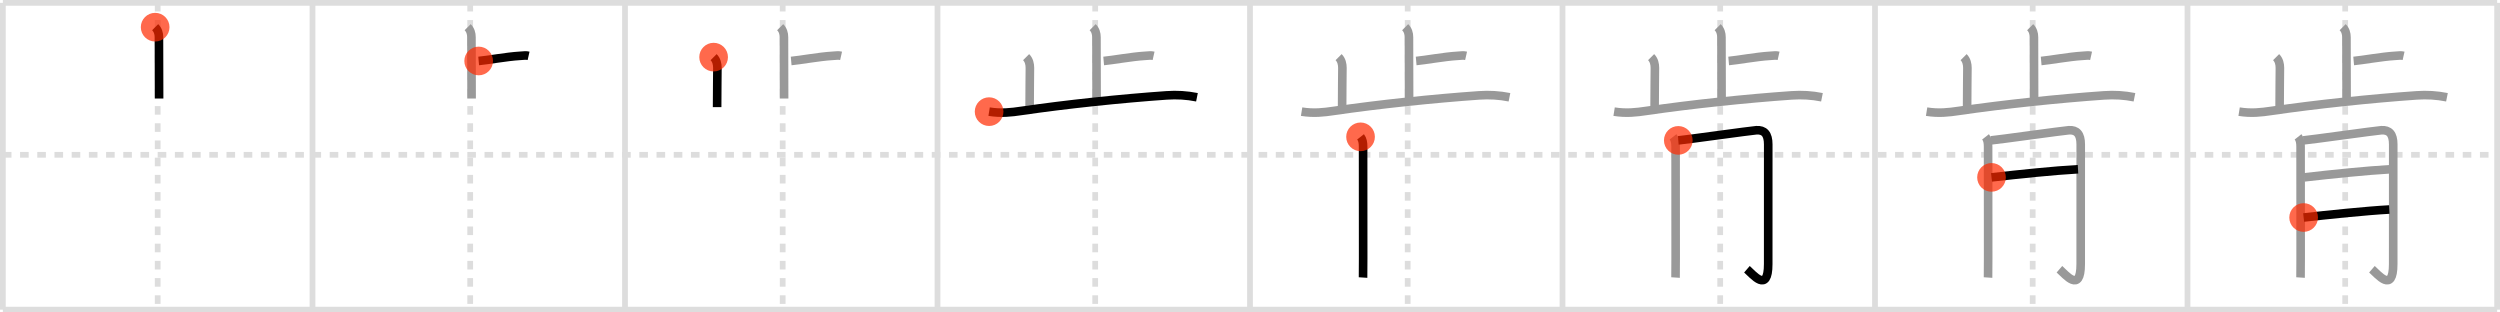 <svg width="872px" height="109px" viewBox="0 0 872 109" xmlns="http://www.w3.org/2000/svg" xmlns:xlink="http://www.w3.org/1999/xlink" xml:space="preserve" version="1.1"  baseProfile="full">
<line x1="1" y1="1" x2="871" y2="1" style="stroke:#ddd;stroke-width:2" />
<line x1="1" y1="1" x2="1" y2="108" style="stroke:#ddd;stroke-width:2" />
<line x1="1" y1="108" x2="871" y2="108" style="stroke:#ddd;stroke-width:2" />
<line x1="871" y1="1" x2="871" y2="108" style="stroke:#ddd;stroke-width:2" />
<line x1="109" y1="1" x2="109" y2="108" style="stroke:#ddd;stroke-width:2" />
<line x1="218" y1="1" x2="218" y2="108" style="stroke:#ddd;stroke-width:2" />
<line x1="327" y1="1" x2="327" y2="108" style="stroke:#ddd;stroke-width:2" />
<line x1="436" y1="1" x2="436" y2="108" style="stroke:#ddd;stroke-width:2" />
<line x1="545" y1="1" x2="545" y2="108" style="stroke:#ddd;stroke-width:2" />
<line x1="654" y1="1" x2="654" y2="108" style="stroke:#ddd;stroke-width:2" />
<line x1="763" y1="1" x2="763" y2="108" style="stroke:#ddd;stroke-width:2" />
<line x1="1" y1="54" x2="871" y2="54" style="stroke:#ddd;stroke-width:2;stroke-dasharray:3 3" />
<line x1="55" y1="1" x2="55" y2="108" style="stroke:#ddd;stroke-width:2;stroke-dasharray:3 3" />
<line x1="164" y1="1" x2="164" y2="108" style="stroke:#ddd;stroke-width:2;stroke-dasharray:3 3" />
<line x1="273" y1="1" x2="273" y2="108" style="stroke:#ddd;stroke-width:2;stroke-dasharray:3 3" />
<line x1="382" y1="1" x2="382" y2="108" style="stroke:#ddd;stroke-width:2;stroke-dasharray:3 3" />
<line x1="491" y1="1" x2="491" y2="108" style="stroke:#ddd;stroke-width:2;stroke-dasharray:3 3" />
<line x1="600" y1="1" x2="600" y2="108" style="stroke:#ddd;stroke-width:2;stroke-dasharray:3 3" />
<line x1="709" y1="1" x2="709" y2="108" style="stroke:#ddd;stroke-width:2;stroke-dasharray:3 3" />
<line x1="818" y1="1" x2="818" y2="108" style="stroke:#ddd;stroke-width:2;stroke-dasharray:3 3" />
<path d="M54.12,9.48c0.95,0.95,1.32,2.15,1.32,3.52c0,0.95,0.05,15.12,0.05,21.38" style="fill:none;stroke:black;stroke-width:3" />
<circle cx="54.12" cy="9.48" r="5" stroke-width="0" fill="#FF2A00" opacity="0.7" />
<path d="M163.12,9.48c0.95,0.95,1.32,2.15,1.32,3.52c0,0.95,0.05,15.12,0.05,21.38" style="fill:none;stroke:#999;stroke-width:3" />
<path d="M166.96,21.27C170.0,21,176.75,19.75,181.33,19.48c1.62-0.1,2.02-0.23,3.04,0" style="fill:none;stroke:black;stroke-width:3" />
<circle cx="166.96" cy="21.27" r="5" stroke-width="0" fill="#FF2A00" opacity="0.7" />
<path d="M272.12,9.48c0.95,0.95,1.32,2.15,1.32,3.52c0,0.95,0.05,15.12,0.05,21.38" style="fill:none;stroke:#999;stroke-width:3" />
<path d="M275.96,21.27C279.0,21,285.75,19.75,290.33,19.48c1.62-0.1,2.02-0.23,3.04,0" style="fill:none;stroke:#999;stroke-width:3" />
<path d="M248.91,19.93c1.02,1.02,1.32,2.45,1.32,3.77c0,2.67-0.1,7.38-0.1,13.67" style="fill:none;stroke:black;stroke-width:3" />
<circle cx="248.91" cy="19.93" r="5" stroke-width="0" fill="#FF2A00" opacity="0.7" />
<path d="M381.12,9.48c0.95,0.95,1.32,2.15,1.32,3.52c0,0.95,0.05,15.12,0.05,21.38" style="fill:none;stroke:#999;stroke-width:3" />
<path d="M384.96,21.27C388.0,21,394.75,19.75,399.33,19.48c1.62-0.1,2.02-0.23,3.04,0" style="fill:none;stroke:#999;stroke-width:3" />
<path d="M357.91,19.93c1.02,1.02,1.32,2.45,1.32,3.77c0,2.67-0.1,7.38-0.1,13.67" style="fill:none;stroke:#999;stroke-width:3" />
<path d="M345.0,38.94c4.25,0.68,7.67,0.27,11.24-0.26c15.76-2.31,34.88-4.31,50.65-5.41c3.65-0.25,7.01-0.06,10.61,0.66" style="fill:none;stroke:black;stroke-width:3" />
<circle cx="345.0" cy="38.94" r="5" stroke-width="0" fill="#FF2A00" opacity="0.7" />
<path d="M490.12,9.48c0.95,0.95,1.32,2.15,1.32,3.52c0,0.95,0.05,15.12,0.05,21.38" style="fill:none;stroke:#999;stroke-width:3" />
<path d="M493.96,21.27C497.0,21,503.75,19.75,508.33,19.48c1.62-0.1,2.02-0.23,3.04,0" style="fill:none;stroke:#999;stroke-width:3" />
<path d="M466.91,19.93c1.02,1.02,1.32,2.45,1.32,3.77c0,2.67-0.1,7.38-0.1,13.67" style="fill:none;stroke:#999;stroke-width:3" />
<path d="M454.0,38.94c4.25,0.68,7.67,0.27,11.24-0.26c15.76-2.31,34.88-4.31,50.65-5.41c3.65-0.25,7.01-0.06,10.61,0.66" style="fill:none;stroke:#999;stroke-width:3" />
<path d="M474.56,47.73c0.7,0.89,0.89,2.02,0.89,3.42c0,2.6,0.03,26.3,0.02,38.85c0,3.75-0.01,6.35-0.04,6.81" style="fill:none;stroke:black;stroke-width:3" />
<circle cx="474.56" cy="47.73" r="5" stroke-width="0" fill="#FF2A00" opacity="0.7" />
<path d="M599.12,9.48c0.95,0.95,1.32,2.15,1.32,3.52c0,0.95,0.05,15.12,0.05,21.38" style="fill:none;stroke:#999;stroke-width:3" />
<path d="M602.96,21.27C606.0,21,612.75,19.75,617.33,19.48c1.62-0.1,2.02-0.23,3.04,0" style="fill:none;stroke:#999;stroke-width:3" />
<path d="M575.91,19.93c1.02,1.02,1.32,2.45,1.32,3.77c0,2.67-0.1,7.38-0.1,13.67" style="fill:none;stroke:#999;stroke-width:3" />
<path d="M563.0,38.94c4.25,0.68,7.67,0.27,11.24-0.26c15.76-2.31,34.88-4.31,50.65-5.41c3.65-0.25,7.01-0.06,10.61,0.66" style="fill:none;stroke:#999;stroke-width:3" />
<path d="M583.56,47.73c0.7,0.89,0.89,2.02,0.89,3.42c0,2.6,0.03,26.3,0.02,38.85c0,3.75-0.01,6.35-0.04,6.81" style="fill:none;stroke:#999;stroke-width:3" />
<path d="M585.39,48.97c2.49-0.2,25.36-3.42,27.22-3.54c2.77-0.18,4.15,1.32,4.15,4.94c0,5.39-0.01,27.17-0.01,41.75c0,10.36-5.34,3.58-7.42,1.79" style="fill:none;stroke:black;stroke-width:3" />
<circle cx="585.39" cy="48.97" r="5" stroke-width="0" fill="#FF2A00" opacity="0.7" />
<path d="M708.12,9.48c0.95,0.95,1.32,2.15,1.32,3.52c0,0.95,0.05,15.12,0.05,21.38" style="fill:none;stroke:#999;stroke-width:3" />
<path d="M711.96,21.27C715.0,21,721.75,19.75,726.33,19.48c1.62-0.1,2.02-0.23,3.04,0" style="fill:none;stroke:#999;stroke-width:3" />
<path d="M684.91,19.93c1.02,1.02,1.32,2.45,1.32,3.77c0,2.67-0.1,7.38-0.1,13.67" style="fill:none;stroke:#999;stroke-width:3" />
<path d="M672.0,38.94c4.25,0.68,7.67,0.27,11.24-0.26c15.76-2.31,34.88-4.31,50.65-5.41c3.65-0.25,7.01-0.06,10.61,0.66" style="fill:none;stroke:#999;stroke-width:3" />
<path d="M692.56,47.73c0.7,0.89,0.89,2.02,0.89,3.42c0,2.6,0.03,26.3,0.02,38.85c0,3.75-0.01,6.35-0.04,6.81" style="fill:none;stroke:#999;stroke-width:3" />
<path d="M694.39,48.97c2.49-0.2,25.36-3.42,27.22-3.54c2.77-0.18,4.15,1.32,4.15,4.94c0,5.39-0.01,27.17-0.01,41.75c0,10.36-5.34,3.58-7.42,1.79" style="fill:none;stroke:#999;stroke-width:3" />
<path d="M694.64,61.87c9.74-1.12,21.86-2.37,30.17-2.84" style="fill:none;stroke:black;stroke-width:3" />
<circle cx="694.64" cy="61.87" r="5" stroke-width="0" fill="#FF2A00" opacity="0.7" />
<path d="M817.12,9.48c0.95,0.95,1.32,2.15,1.32,3.52c0,0.95,0.05,15.12,0.05,21.38" style="fill:none;stroke:#999;stroke-width:3" />
<path d="M820.96,21.27C824.0,21,830.75,19.75,835.33,19.48c1.62-0.1,2.02-0.23,3.04,0" style="fill:none;stroke:#999;stroke-width:3" />
<path d="M793.91,19.93c1.02,1.02,1.32,2.45,1.32,3.77c0,2.67-0.1,7.38-0.1,13.67" style="fill:none;stroke:#999;stroke-width:3" />
<path d="M781.0,38.94c4.25,0.68,7.67,0.27,11.24-0.26c15.76-2.31,34.88-4.31,50.65-5.41c3.65-0.25,7.01-0.06,10.61,0.66" style="fill:none;stroke:#999;stroke-width:3" />
<path d="M801.56,47.73c0.7,0.89,0.89,2.02,0.89,3.42c0,2.6,0.03,26.3,0.02,38.85c0,3.75-0.01,6.35-0.04,6.81" style="fill:none;stroke:#999;stroke-width:3" />
<path d="M803.39,48.97c2.49-0.2,25.36-3.42,27.22-3.54c2.77-0.18,4.15,1.32,4.15,4.94c0,5.39-0.01,27.17-0.01,41.75c0,10.36-5.34,3.58-7.42,1.79" style="fill:none;stroke:#999;stroke-width:3" />
<path d="M803.64,61.87c9.74-1.12,21.86-2.37,30.17-2.84" style="fill:none;stroke:#999;stroke-width:3" />
<path d="M803.51,75.87c7.61-0.87,22.19-2.39,29.88-2.79" style="fill:none;stroke:black;stroke-width:3" />
<circle cx="803.51" cy="75.87" r="5" stroke-width="0" fill="#FF2A00" opacity="0.7" />
</svg>